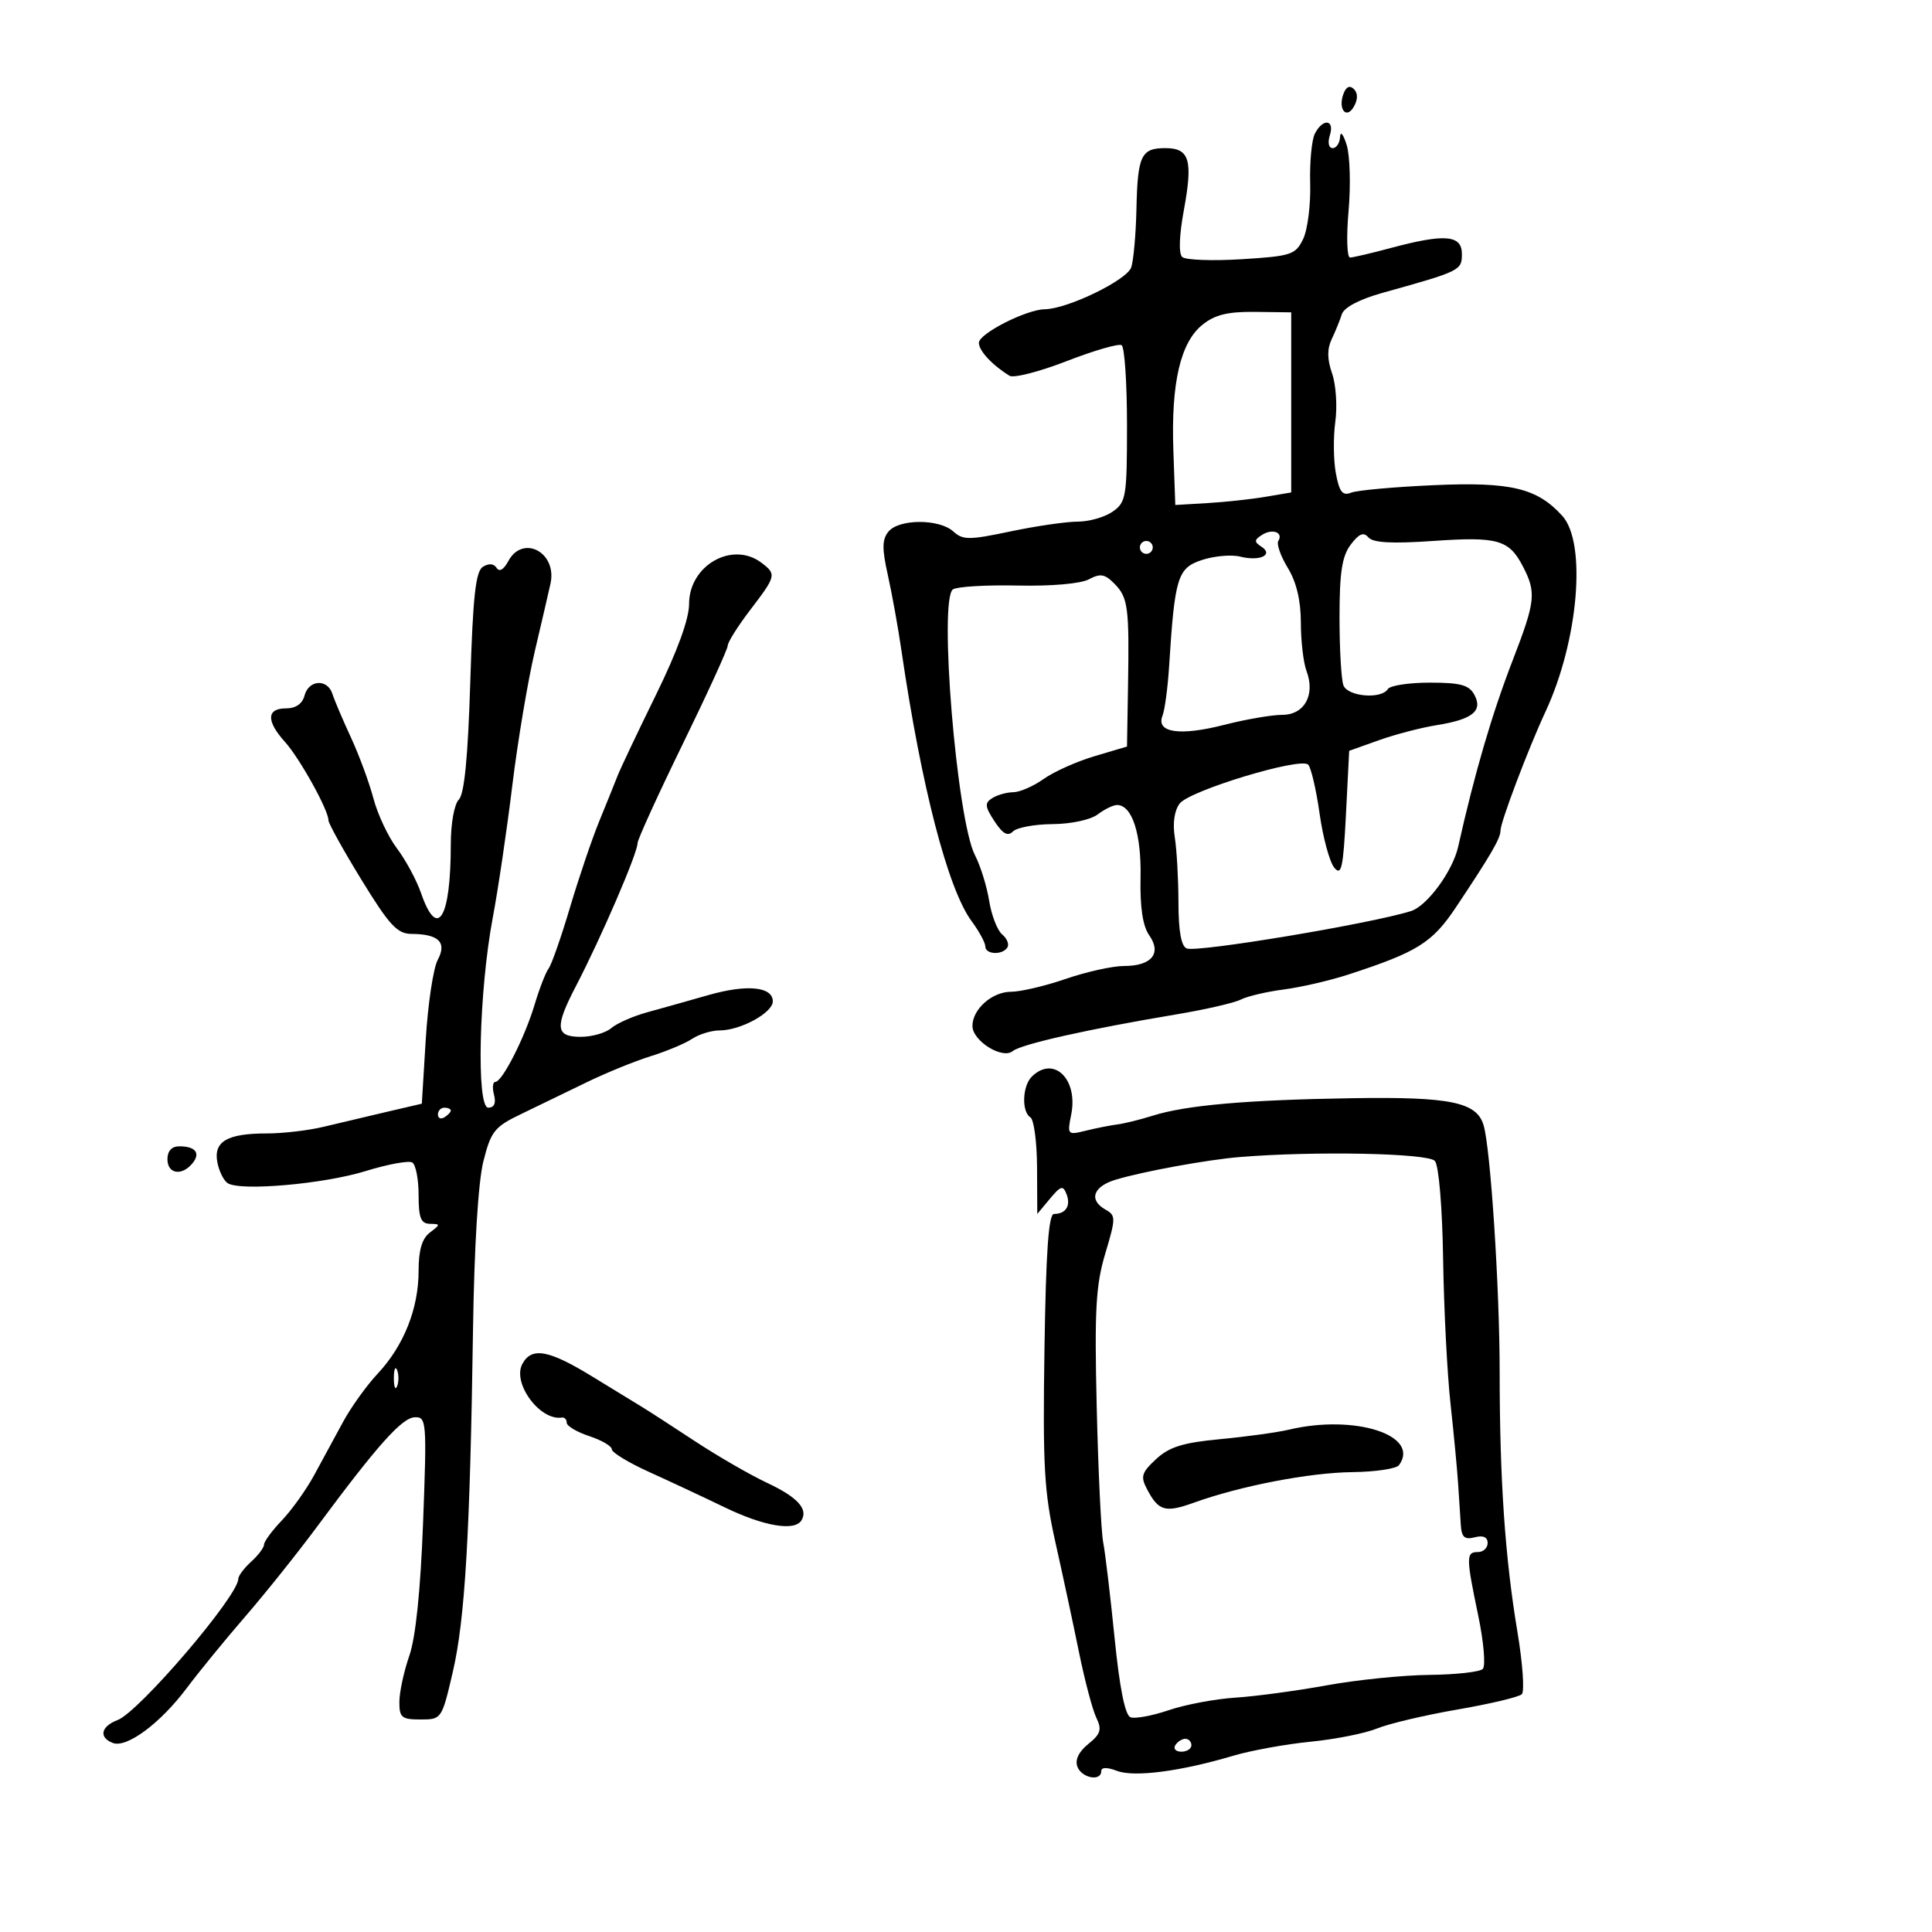 <svg xmlns="http://www.w3.org/2000/svg" width="300" height="300" viewBox="0 0 300 300" version="1.1">
	<path d="M 208.630 14.523 C 207.705 16.931, 209.068 18.630, 210.242 16.532 C 210.863 15.422, 210.861 14.461, 210.236 13.836 C 209.609 13.209, 209.041 13.451, 208.630 14.523 M 204.173 20.750 C 203.679 21.712, 203.351 25.200, 203.445 28.500 C 203.538 31.800, 203.045 35.679, 202.349 37.119 C 201.170 39.559, 200.518 39.773, 192.792 40.252 C 188.231 40.534, 184.083 40.379, 183.573 39.906 C 183.005 39.379, 183.105 36.556, 183.830 32.622 C 185.263 24.845, 184.711 23, 180.952 23 C 177.192 23, 176.648 24.147, 176.466 32.462 C 176.381 36.333, 176.021 40.400, 175.665 41.500 C 175.022 43.487, 165.772 47.977, 162.227 48.022 C 159.364 48.058, 152 51.808, 152 53.229 C 152 54.468, 154.053 56.679, 156.754 58.348 C 157.396 58.745, 161.388 57.723, 165.625 56.078 C 169.863 54.432, 173.706 53.318, 174.165 53.602 C 174.624 53.886, 175 59.466, 175 66.002 C 175 77.150, 174.862 77.983, 172.777 79.443 C 171.555 80.299, 169.110 81, 167.343 81 C 165.576 81, 160.883 81.683, 156.914 82.518 C 150.461 83.876, 149.520 83.876, 148.020 82.518 C 145.844 80.549, 139.611 80.559, 137.971 82.535 C 136.964 83.748, 136.941 85.161, 137.861 89.285 C 138.501 92.153, 139.452 97.425, 139.974 101 C 143.067 122.162, 147.187 138.057, 150.874 143.044 C 152.043 144.625, 153 146.387, 153 146.960 C 153 148.227, 155.668 148.347, 156.430 147.113 C 156.731 146.626, 156.364 145.717, 155.614 145.094 C 154.863 144.472, 153.956 142.124, 153.596 139.876 C 153.237 137.629, 152.246 134.442, 151.393 132.794 C 148.562 127.319, 145.724 92.907, 147.988 91.507 C 148.680 91.080, 153.220 90.817, 158.078 90.924 C 163.247 91.038, 167.809 90.637, 169.077 89.959 C 170.862 89.004, 171.564 89.125, 173.061 90.650 C 175.171 92.797, 175.365 94.286, 175.156 106.711 L 175 115.923 169.966 117.418 C 167.197 118.240, 163.640 119.832, 162.061 120.956 C 160.483 122.080, 158.361 123.007, 157.346 123.015 C 156.331 123.024, 154.861 123.435, 154.079 123.930 C 152.873 124.693, 152.925 125.237, 154.422 127.522 C 155.712 129.490, 156.484 129.916, 157.293 129.107 C 157.902 128.498, 160.672 127.986, 163.450 127.968 C 166.295 127.950, 169.347 127.295, 170.441 126.468 C 171.509 125.661, 172.863 125, 173.451 125 C 175.791 125, 177.243 129.469, 177.104 136.238 C 177.008 140.902, 177.442 143.792, 178.453 145.236 C 180.426 148.053, 178.825 150, 174.534 150 C 172.763 150, 168.697 150.900, 165.500 152 C 162.303 153.100, 158.477 154, 156.998 154 C 154.058 154, 151 156.705, 151 159.306 C 151 161.630, 155.647 164.534, 157.255 163.215 C 158.568 162.138, 169.013 159.795, 182.683 157.510 C 187.184 156.757, 191.684 155.722, 192.683 155.209 C 193.682 154.697, 196.683 153.992, 199.351 153.644 C 202.019 153.296, 206.519 152.256, 209.351 151.333 C 220.112 147.829, 222.397 146.399, 226.093 140.858 C 231.531 132.706, 233 130.175, 233 128.956 C 233 127.641, 237.326 116.214, 239.987 110.500 C 245.095 99.533, 246.402 84.312, 242.598 80.108 C 238.687 75.786, 234.604 74.808, 222.681 75.335 C 216.532 75.607, 210.740 76.130, 209.811 76.498 C 208.469 77.030, 207.981 76.415, 207.435 73.508 C 207.058 71.495, 207.018 67.888, 207.346 65.492 C 207.674 63.096, 207.449 59.719, 206.846 57.987 C 206.080 55.792, 206.061 54.183, 206.783 52.669 C 207.353 51.476, 208.063 49.731, 208.362 48.792 C 208.698 47.734, 211.112 46.468, 214.703 45.467 C 226.820 42.087, 227 41.999, 227 39.422 C 227 36.482, 224.347 36.260, 216 38.500 C 212.975 39.312, 210.110 39.982, 209.633 39.988 C 209.155 39.995, 209.053 36.737, 209.405 32.750 C 209.757 28.762, 209.623 24.150, 209.108 22.500 C 208.593 20.850, 208.133 20.288, 208.086 21.250 C 208.039 22.212, 207.520 23, 206.933 23 C 206.320 23, 206.136 22.147, 206.500 21 C 207.283 18.533, 205.413 18.332, 204.173 20.750 M 186.710 50.431 C 183.289 53.182, 181.829 59.501, 182.200 69.957 L 182.500 78.414 187.500 78.119 C 190.250 77.956, 194.300 77.518, 196.500 77.145 L 200.500 76.466 200.500 62.483 L 200.500 48.500 194.892 48.431 C 190.645 48.379, 188.658 48.865, 186.710 50.431 M 195.952 83.066 C 194.742 83.844, 194.726 84.146, 195.857 84.875 C 197.830 86.148, 195.638 87.198, 192.599 86.436 C 191.228 86.091, 188.547 86.325, 186.640 86.954 C 182.846 88.206, 182.412 89.612, 181.537 103.500 C 181.329 106.800, 180.865 110.247, 180.507 111.160 C 179.482 113.771, 183.210 114.318, 190.064 112.562 C 193.418 111.703, 197.490 111, 199.113 111 C 202.559 111, 204.271 107.897, 202.872 104.185 C 202.393 102.912, 201.998 99.537, 201.996 96.685 C 201.994 93.250, 201.311 90.383, 199.974 88.190 C 198.864 86.369, 198.198 84.488, 198.494 84.009 C 199.324 82.667, 197.579 82.019, 195.952 83.066 M 209.738 84.572 C 208.387 86.363, 208 88.878, 208 95.856 C 208 100.795, 208.273 105.548, 208.607 106.418 C 209.281 108.175, 214.502 108.615, 215.500 107 C 215.840 106.450, 218.776 106, 222.024 106 C 226.797 106, 228.124 106.363, 228.944 107.895 C 230.288 110.406, 228.655 111.712, 223.050 112.608 C 220.657 112.991, 216.629 114.043, 214.099 114.946 L 209.500 116.588 209 126.455 C 208.577 134.795, 208.296 136.076, 207.184 134.730 C 206.461 133.854, 205.435 130.078, 204.906 126.340 C 204.377 122.602, 203.578 119.178, 203.130 118.730 C 201.937 117.537, 184.728 122.751, 183.179 124.774 C 182.360 125.843, 182.070 127.832, 182.418 130 C 182.726 131.925, 182.983 136.489, 182.989 140.143 C 182.996 144.616, 183.419 146.947, 184.283 147.278 C 185.960 147.922, 212.972 143.413, 219.111 141.465 C 221.607 140.673, 225.574 135.262, 226.417 131.500 C 228.996 119.995, 231.660 110.889, 234.902 102.500 C 238.429 93.370, 238.577 92.017, 236.490 87.980 C 234.326 83.795, 232.586 83.301, 222.500 84.002 C 216.136 84.444, 213.204 84.282, 212.488 83.448 C 211.735 82.570, 211.031 82.859, 209.738 84.572 M 177 85 C 177 85.550, 177.450 86, 178 86 C 178.550 86, 179 85.550, 179 85 C 179 84.450, 178.550 84, 178 84 C 177.450 84, 177 84.450, 177 85 M 78.928 87.135 C 78.223 88.452, 77.529 88.855, 77.116 88.188 C 76.698 87.512, 75.903 87.442, 74.997 88.002 C 73.858 88.706, 73.435 92.544, 73.024 105.902 C 72.665 117.557, 72.107 123.299, 71.250 124.153 C 70.543 124.858, 70 127.867, 70 131.075 C 70 142.634, 67.931 146.051, 65.385 138.697 C 64.682 136.668, 62.999 133.543, 61.646 131.753 C 60.292 129.964, 58.648 126.475, 57.993 124 C 57.338 121.525, 55.760 117.250, 54.487 114.500 C 53.214 111.750, 51.923 108.713, 51.618 107.750 C 50.862 105.366, 47.934 105.535, 47.290 108 C 46.951 109.294, 45.926 110, 44.383 110 C 41.383 110, 41.332 111.967, 44.250 115.205 C 46.548 117.755, 51.008 125.794, 51.003 127.376 C 51.001 127.858, 53.311 132.021, 56.135 136.626 C 60.450 143.662, 61.688 145.002, 63.885 145.015 C 68.138 145.040, 69.432 146.325, 67.965 149.065 C 67.282 150.341, 66.448 155.884, 66.112 161.383 L 65.500 171.381 60 172.661 C 56.975 173.365, 52.581 174.404, 50.236 174.971 C 47.890 175.537, 43.923 176, 41.420 176 C 35.279 176, 33.134 177.252, 33.751 180.479 C 34.019 181.882, 34.748 183.346, 35.369 183.733 C 37.383 184.986, 50.264 183.853, 56.738 181.854 C 60.205 180.783, 63.481 180.180, 64.020 180.513 C 64.559 180.846, 65 183.116, 65 185.559 C 65 189.110, 65.351 190.006, 66.750 190.032 C 68.417 190.062, 68.417 190.127, 66.750 191.392 C 65.528 192.320, 65 194.113, 65 197.340 C 65 203.190, 62.701 208.970, 58.659 213.287 C 56.921 215.141, 54.487 218.536, 53.250 220.830 C 52.013 223.123, 49.992 226.847, 48.759 229.104 C 47.527 231.361, 45.277 234.507, 43.759 236.095 C 42.242 237.683, 41 239.366, 41 239.836 C 41 240.306, 40.100 241.505, 39 242.500 C 37.900 243.495, 37 244.699, 37 245.174 C 37 247.811, 21.594 265.824, 18.252 267.094 C 15.660 268.080, 15.306 269.797, 17.520 270.646 C 19.672 271.472, 24.897 267.597, 28.982 262.146 C 30.898 259.591, 34.998 254.575, 38.093 251 C 41.189 247.425, 46.223 241.125, 49.280 237 C 58.624 224.391, 62.416 220.148, 64.406 220.072 C 66.231 220.003, 66.287 220.703, 65.698 236.366 C 65.299 246.981, 64.546 254.272, 63.556 257.116 C 62.716 259.527, 62.023 262.738, 62.015 264.250 C 62.002 266.697, 62.363 267, 65.296 267 C 68.572 267, 68.604 266.954, 70.312 259.613 C 72.205 251.476, 72.987 238.237, 73.449 206.500 C 73.638 193.595, 74.257 183.510, 75.057 180.338 C 76.240 175.649, 76.779 174.974, 80.930 172.983 C 83.443 171.778, 87.975 169.582, 91 168.105 C 94.025 166.628, 98.525 164.790, 101 164.020 C 103.475 163.250, 106.388 162.031, 107.473 161.310 C 108.557 160.590, 110.492 160, 111.772 160 C 114.989 160, 120 157.255, 120 155.493 C 120 153.200, 115.983 152.808, 110 154.517 C 106.975 155.381, 102.700 156.583, 100.500 157.187 C 98.300 157.792, 95.790 158.897, 94.921 159.643 C 94.053 160.389, 91.915 161, 90.171 161 C 86.252 161, 86.109 159.507, 89.418 153.147 C 93.353 145.584, 99 132.486, 99 130.922 C 99 130.367, 102.150 123.458, 106 115.569 C 109.850 107.680, 113 100.790, 113 100.257 C 113 99.724, 114.575 97.225, 116.500 94.704 C 120.535 89.419, 120.594 89.172, 118.250 87.392 C 113.729 83.960, 107 87.780, 107 93.778 C 107 96.127, 105.173 101.136, 101.829 107.955 C 98.985 113.755, 96.309 119.400, 95.882 120.500 C 95.456 121.600, 94.185 124.750, 93.058 127.500 C 91.930 130.250, 89.887 136.272, 88.517 140.881 C 87.148 145.491, 85.652 149.766, 85.194 150.381 C 84.735 150.997, 83.754 153.525, 83.013 156 C 81.477 161.133, 77.984 168, 76.909 168 C 76.512 168, 76.423 168.900, 76.710 170 C 77.051 171.305, 76.741 172, 75.817 172 C 73.941 172, 74.370 153.889, 76.516 142.500 C 77.346 138.100, 78.709 128.875, 79.547 122 C 80.384 115.125, 81.971 105.675, 83.073 101 C 84.175 96.325, 85.261 91.640, 85.487 90.588 C 86.523 85.760, 81.171 82.943, 78.928 87.135 M 160.200 167.200 C 158.744 168.656, 158.618 172.646, 160 173.500 C 160.550 173.840, 161.015 177.354, 161.033 181.309 L 161.067 188.500 163.026 186.149 C 164.723 184.112, 165.069 184.017, 165.616 185.442 C 166.304 187.236, 165.499 188.500, 163.667 188.500 C 162.825 188.500, 162.412 194.347, 162.184 209.500 C 161.910 227.689, 162.138 231.705, 163.886 239.500 C 164.997 244.450, 166.638 252.100, 167.533 256.500 C 168.429 260.900, 169.643 265.498, 170.232 266.717 C 171.126 268.569, 170.921 269.244, 168.985 270.811 C 167.496 272.017, 166.894 273.281, 167.302 274.344 C 167.979 276.108, 171 276.664, 171 275.025 C 171 274.403, 171.888 274.387, 173.449 274.981 C 176.126 275.998, 183.313 275.063, 191.500 272.630 C 194.250 271.813, 199.650 270.833, 203.500 270.453 C 207.350 270.073, 212 269.148, 213.833 268.397 C 215.666 267.647, 221.291 266.321, 226.333 265.450 C 231.375 264.580, 235.863 263.513, 236.306 263.078 C 236.749 262.644, 236.443 258.286, 235.626 253.394 C 233.695 241.839, 232.867 229.712, 232.866 213 C 232.865 200.043, 231.458 178.419, 230.376 174.739 C 229.315 171.129, 225.230 170.287, 209.941 170.529 C 193.579 170.788, 184.161 171.614, 179 173.242 C 177.075 173.849, 174.600 174.461, 173.500 174.602 C 172.400 174.742, 170.193 175.180, 168.596 175.575 C 165.760 176.275, 165.707 176.216, 166.337 173.064 C 167.445 167.524, 163.574 163.826, 160.200 167.200 M 68 173.059 C 68 173.641, 68.450 173.840, 69 173.500 C 69.550 173.160, 70 172.684, 70 172.441 C 70 172.198, 69.550 172, 69 172 C 68.450 172, 68 172.477, 68 173.059 M 26 180 C 26 182.280, 28.210 182.656, 29.869 180.658 C 31.190 179.066, 30.374 178, 27.833 178 C 26.667 178, 26 178.727, 26 180 M 192.500 179.666 C 187.464 180.080, 177.511 181.896, 173.250 183.178 C 169.716 184.241, 169.012 186.348, 171.690 187.846 C 173.274 188.733, 173.270 189.160, 171.627 194.646 C 170.154 199.564, 169.941 203.378, 170.298 218.500 C 170.531 228.400, 170.984 237.850, 171.304 239.500 C 171.624 241.150, 172.419 247.824, 173.071 254.331 C 173.849 262.086, 174.697 266.330, 175.535 266.652 C 176.239 266.922, 178.915 266.429, 181.483 265.557 C 184.052 264.685, 188.706 263.809, 191.826 263.610 C 194.947 263.411, 201.325 262.551, 206 261.700 C 210.675 260.849, 217.852 260.119, 221.950 260.077 C 226.047 260.035, 229.780 259.620, 230.245 259.155 C 230.710 258.690, 230.396 254.977, 229.546 250.904 C 227.635 241.744, 227.632 241, 229.500 241 C 230.325 241, 231 240.367, 231 239.594 C 231 238.680, 230.300 238.370, 229 238.710 C 227.442 239.118, 226.964 238.710, 226.838 236.867 C 226.749 235.565, 226.562 232.700, 226.423 230.500 C 226.284 228.300, 225.750 222.675, 225.237 218 C 224.723 213.325, 224.205 203.211, 224.087 195.525 C 223.963 187.499, 223.421 181.007, 222.813 180.275 C 221.808 179.063, 204.131 178.708, 192.500 179.666 M 81.107 211.800 C 79.512 214.780, 83.851 220.655, 87.250 220.118 C 87.662 220.053, 88 220.415, 88 220.922 C 88 221.430, 89.575 222.365, 91.500 223 C 93.425 223.635, 95 224.557, 95 225.048 C 95 225.539, 97.588 227.113, 100.750 228.545 C 103.912 229.977, 109.227 232.465, 112.560 234.074 C 118.615 236.998, 123.384 237.807, 124.444 236.090 C 125.534 234.328, 123.840 232.476, 119.101 230.250 C 116.467 229.013, 111.429 226.104, 107.906 223.785 C 104.383 221.466, 100.733 219.103, 99.795 218.534 C 98.857 217.965, 95.337 215.813, 91.973 213.750 C 85.188 209.590, 82.544 209.115, 81.107 211.800 M 61.158 214 C 61.158 215.375, 61.385 215.938, 61.662 215.250 C 61.940 214.563, 61.940 213.438, 61.662 212.750 C 61.385 212.063, 61.158 212.625, 61.158 214 M 200.170 221.992 C 198.339 222.426, 193.529 223.090, 189.481 223.470 C 183.686 224.013, 181.567 224.672, 179.519 226.570 C 177.257 228.666, 177.074 229.274, 178.109 231.240 C 179.903 234.645, 180.928 234.939, 185.401 233.330 C 192.651 230.723, 203.324 228.667, 210 228.591 C 213.575 228.550, 216.831 228.063, 217.235 227.509 C 220.610 222.876, 210.395 219.574, 200.170 221.992 M 182.500 271 C 182.160 271.550, 182.584 272, 183.441 272 C 184.298 272, 185 271.550, 185 271 C 185 270.450, 184.577 270, 184.059 270 C 183.541 270, 182.840 270.450, 182.500 271" stroke="none" fill="black" fill-rule="evenodd"/>
</svg>